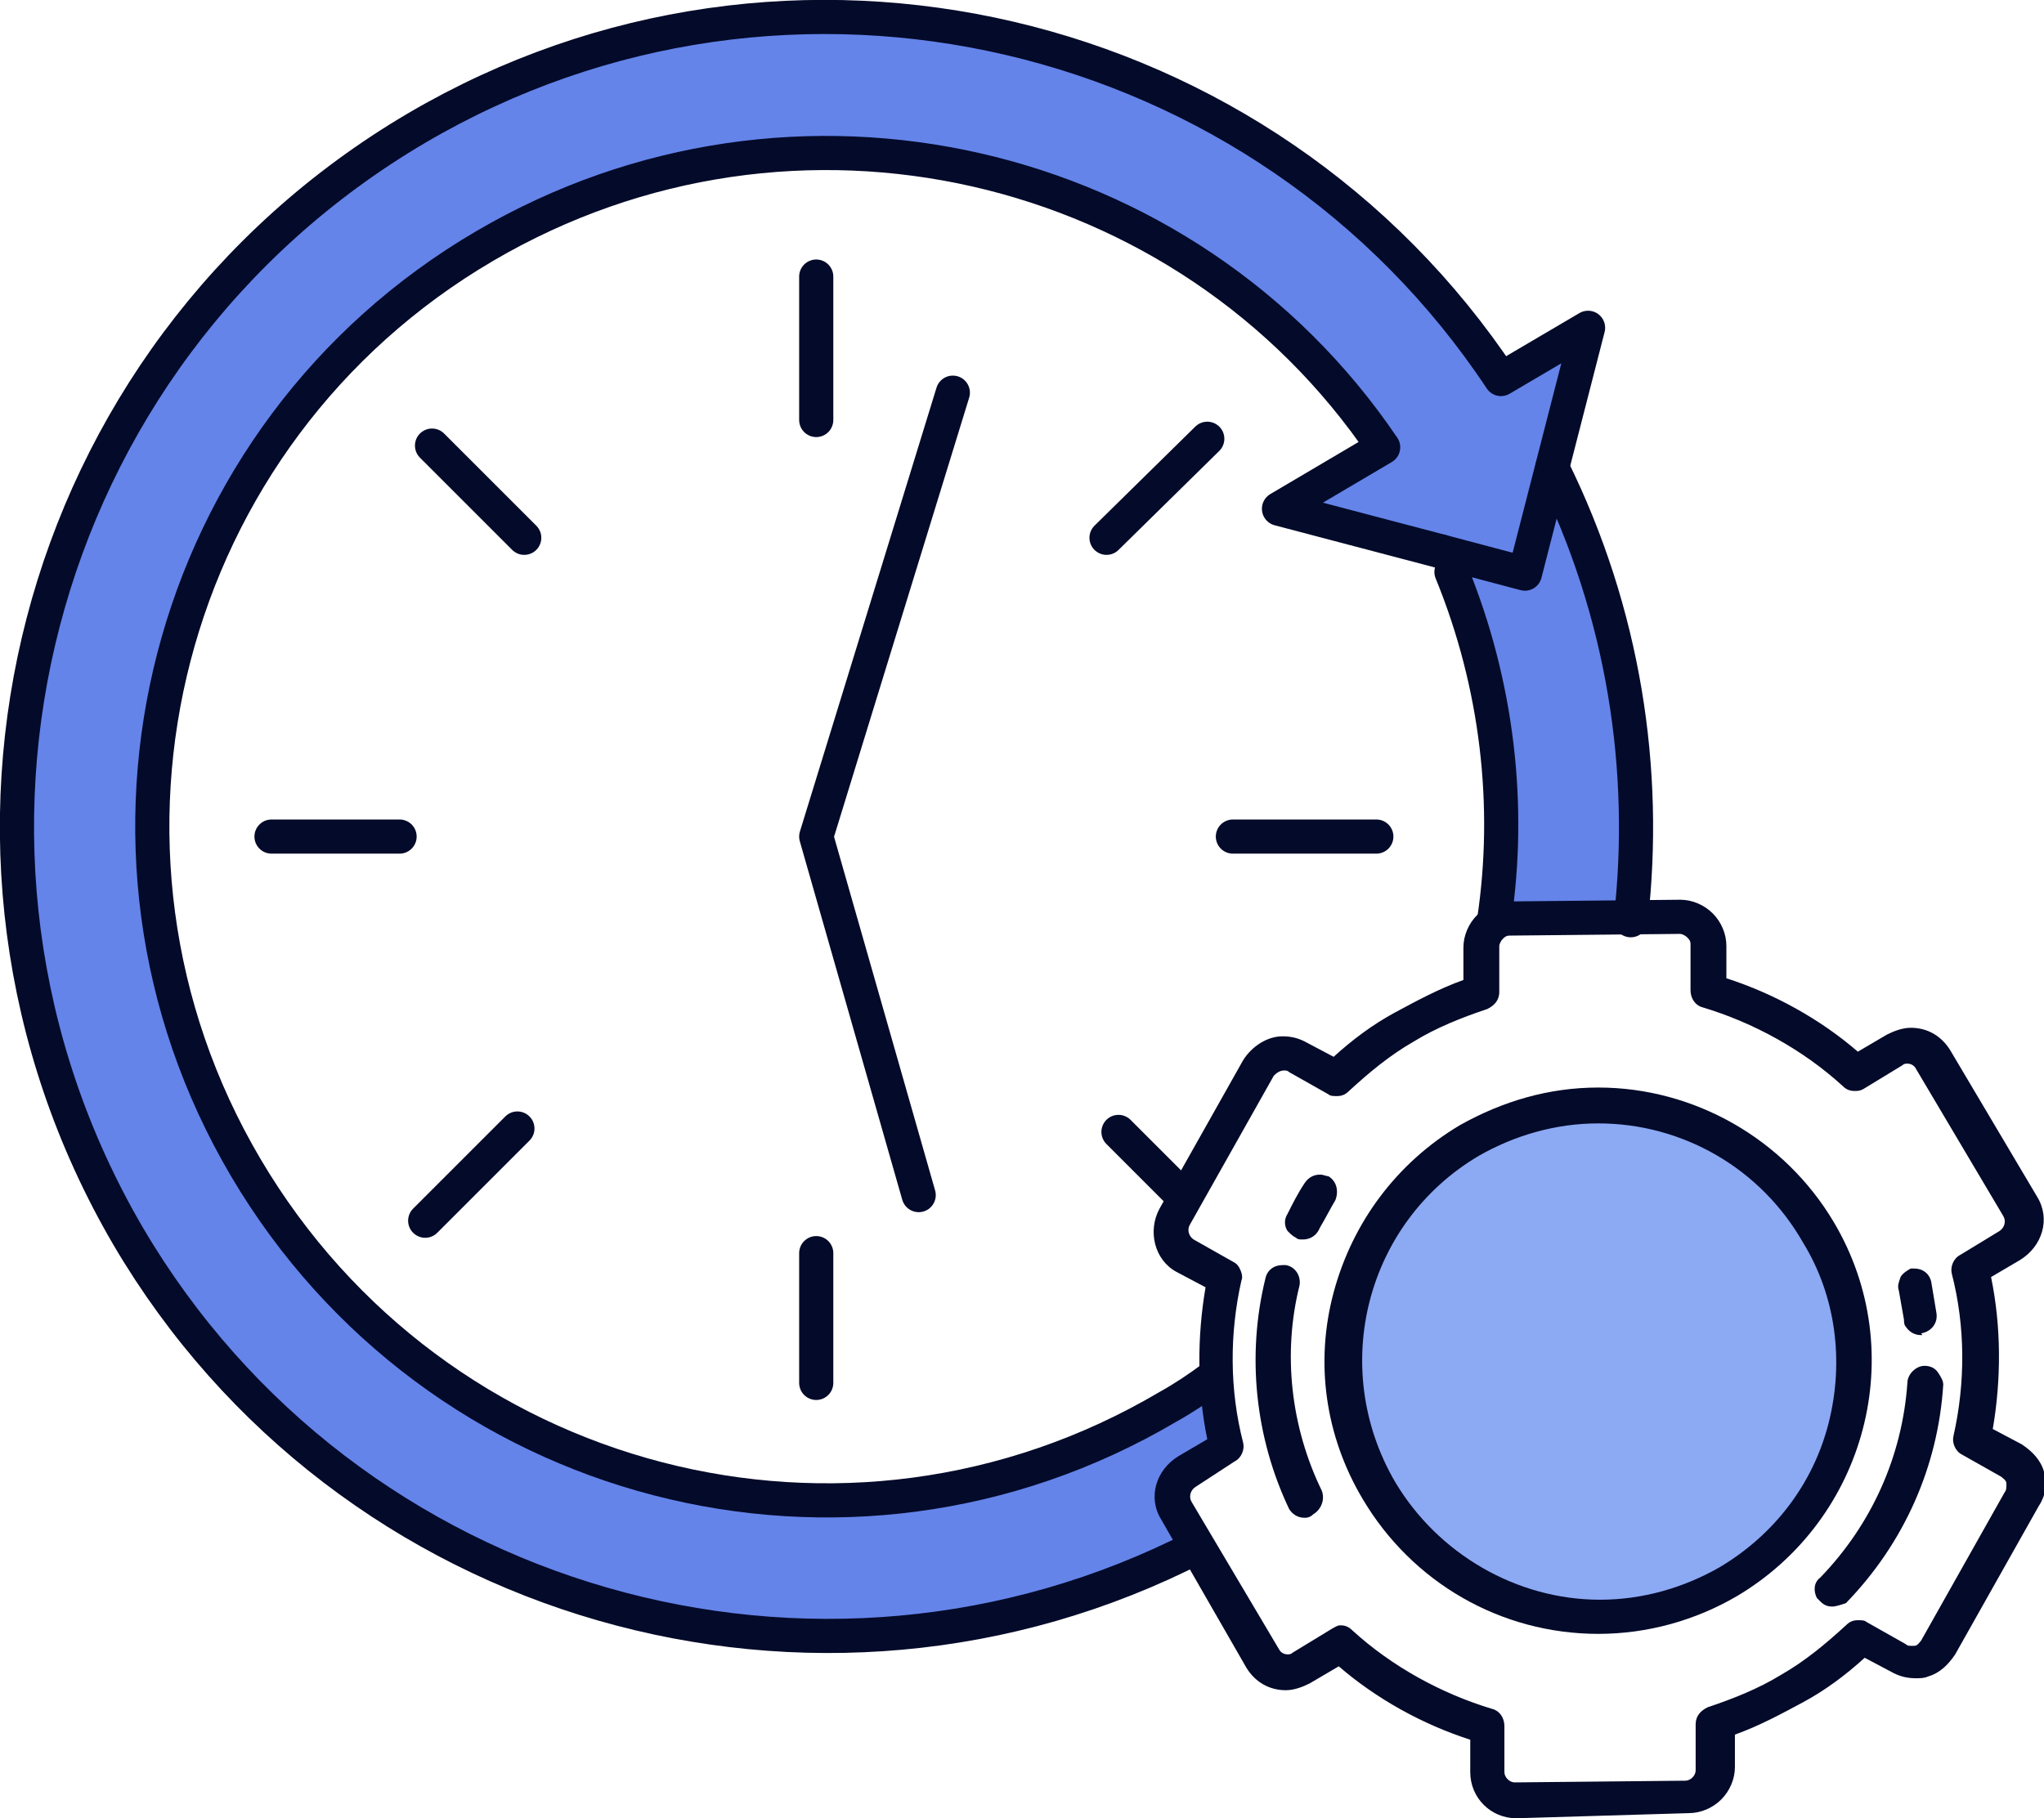 <?xml version="1.0" encoding="utf-8"?>
<!-- Generator: Adobe Illustrator 21.1.0, SVG Export Plug-In . SVG Version: 6.00 Build 0)  -->
<svg version="1.1" xmlns="http://www.w3.org/2000/svg" xmlns:xlink="http://www.w3.org/1999/xlink" x="0px" y="0px"
	 viewBox="0 0 119.7 106.5" style="enable-background:new 0 0 119.7 106.5;" xml:space="preserve">
<style type="text/css">
	.st0{fill:#003955;}
	.st1{fill:#040A29;}
	.st2{clip-path:url(#SVGID_2_);}
	.st3{clip-path:url(#SVGID_4_);}
	.st4{clip-path:url(#SVGID_6_);}
	.st5{clip-path:url(#SVGID_8_);}
	.st6{clip-path:url(#SVGID_10_);}
	.st7{clip-path:url(#SVGID_12_);}
	.st8{clip-path:url(#SVGID_14_);}
	.st9{clip-path:url(#SVGID_16_);}
	.st10{clip-path:url(#SVGID_18_);}
	.st11{clip-path:url(#SVGID_20_);}
	.st12{clip-path:url(#SVGID_22_);}
	.st13{clip-path:url(#SVGID_24_);}
	.st14{clip-path:url(#SVGID_26_);}
	.st15{clip-path:url(#SVGID_28_);}
	.st16{clip-path:url(#SVGID_30_);}
	.st17{clip-path:url(#SVGID_32_);}
	.st18{clip-path:url(#SVGID_34_);}
	.st19{clip-path:url(#SVGID_36_);}
	.st20{clip-path:url(#SVGID_38_);}
	.st21{clip-path:url(#SVGID_40_);}
	.st22{clip-path:url(#SVGID_42_);}
	.st23{clip-path:url(#SVGID_44_);}
	.st24{clip-path:url(#SVGID_46_);}
	.st25{fill:#34C4B3;}
	.st26{fill:none;stroke:#FFFFFF;stroke-width:2;stroke-linecap:round;stroke-linejoin:round;stroke-miterlimit:10;}
	.st27{fill:#79DDD2;}
	.st28{fill:#FFFFFF;}
	.st29{fill:none;stroke:#FFFFFF;stroke-width:2;stroke-miterlimit:10;}
	.st30{fill:#FFFFFF;stroke:#FFFFFF;stroke-width:2;stroke-linecap:round;stroke-linejoin:round;stroke-miterlimit:10;}
	.st31{fill:none;}
	.st32{fill:none;stroke:#FFFFFF;stroke-width:0.5;stroke-linecap:round;stroke-miterlimit:10;}
	.st33{fill:#F5EE33;}
	.st34{fill:#363842;}
	.st35{fill:#FFFFFF;stroke:#FFFFFF;stroke-width:0.75;stroke-miterlimit:10;}
	.st36{fill:#020A16;}
	.st37{fill:#122749;}
	.st38{fill:#262626;}
	.st39{fill:#6484EA;}
	.st40{fill:#8CA9F4;}
	.st41{fill:#8CA9F4;stroke:#040A29;stroke-width:2;stroke-miterlimit:10;}
	.st42{fill:none;stroke:#040A29;stroke-width:2;stroke-miterlimit:10;}
	.st43{fill:#FFFFFF;stroke:#040A29;stroke-width:2;stroke-miterlimit:10;}
	.st44{clip-path:url(#SVGID_50_);}
	.st45{clip-path:url(#SVGID_52_);fill:#040A29;}
	.st46{clip-path:url(#SVGID_54_);}
	.st47{clip-path:url(#SVGID_56_);fill:#040A29;}
	.st48{clip-path:url(#SVGID_58_);}
	.st49{clip-path:url(#SVGID_60_);fill:#040A29;}
	.st50{clip-path:url(#SVGID_62_);}
	.st51{clip-path:url(#SVGID_64_);fill:#040A29;}
	.st52{clip-path:url(#SVGID_66_);}
	.st53{clip-path:url(#SVGID_68_);fill:#040A29;}
	.st54{clip-path:url(#SVGID_70_);}
	.st55{clip-path:url(#SVGID_72_);fill:#34C4B3;}
	.st56{clip-path:url(#SVGID_74_);}
	.st57{clip-path:url(#SVGID_76_);fill:#34C4B3;}
	.st58{clip-path:url(#SVGID_78_);}
	.st59{clip-path:url(#SVGID_80_);fill:#34C4B3;}
	.st60{clip-path:url(#SVGID_82_);}
	.st61{clip-path:url(#SVGID_84_);fill:#34C4B3;}
	.st62{clip-path:url(#SVGID_86_);}
	.st63{clip-path:url(#SVGID_88_);fill:#34C4B3;}
	.st64{clip-path:url(#SVGID_90_);}
	.st65{clip-path:url(#SVGID_92_);fill:#34C4B3;}
	.st66{clip-path:url(#SVGID_94_);}
	.st67{clip-path:url(#SVGID_96_);fill:#34C4B3;}
	.st68{fill:#34C4B3;stroke:#000000;stroke-width:2;stroke-linecap:round;stroke-linejoin:round;stroke-miterlimit:10;}
	.st69{fill:none;stroke:#122749;stroke-width:2;stroke-miterlimit:10;}
	.st70{fill:#50C7E2;}
	.st71{fill:#9FAEBB;}
	.st72{fill:#CCD4DB;}
	.st73{fill:#E4EAEF;}
	.st74{opacity:0.15;}
	.st75{display:none;opacity:0.15;}
	.st76{display:inline;fill:#34C4B3;}
	.st77{display:none;fill:#F4F5F7;}
	.st78{fill:none;stroke:#040A29;stroke-width:2;stroke-linecap:round;stroke-linejoin:round;stroke-miterlimit:10;}
	.st79{fill:#122648;}
	.st80{fill:#FFFFFF;stroke:#34C4B3;stroke-width:2;stroke-linecap:round;stroke-linejoin:round;}
	.st81{fill:#34C4B3;stroke:#040A29;stroke-width:2;stroke-linecap:round;stroke-linejoin:round;}
	.st82{fill:#FFFFFF;stroke:#040A29;stroke-width:1.5;stroke-linecap:round;stroke-linejoin:round;}
	.st83{fill:#FFFFFF;stroke:#040A29;stroke-linecap:round;stroke-linejoin:round;}
	.st84{fill:#34C4B3;stroke:#040A29;stroke-linecap:round;stroke-linejoin:round;}
	.st85{enable-background:new    ;}
	.st86{clip-path:url(#SVGID_98_);}
	.st87{clip-path:url(#SVGID_100_);enable-background:new    ;}
	.st88{clip-path:url(#SVGID_102_);}
	.st89{clip-path:url(#SVGID_104_);}
	.st90{opacity:0;clip-path:url(#SVGID_108_);}
	.st91{opacity:0;}
	.st92{clip-path:url(#SVGID_110_);}
	.st93{clip-path:url(#SVGID_108_);}
	.st94{clip-path:url(#SVGID_114_);}
	.st95{opacity:0;clip-path:url(#SVGID_118_);}
	.st96{clip-path:url(#SVGID_120_);}
	.st97{clip-path:url(#SVGID_118_);}
	.st98{clip-path:url(#SVGID_124_);}
	.st99{opacity:0;clip-path:url(#SVGID_128_);}
	.st100{clip-path:url(#SVGID_130_);}
	.st101{clip-path:url(#SVGID_128_);}
	.st102{clip-path:url(#SVGID_134_);}
	.st103{opacity:0;clip-path:url(#SVGID_138_);}
	.st104{clip-path:url(#SVGID_140_);}
	.st105{clip-path:url(#SVGID_138_);}
	.st106{clip-path:url(#SVGID_144_);}
	.st107{fill:none;stroke:#000000;stroke-width:2;stroke-linecap:round;stroke-linejoin:round;stroke-miterlimit:10;}
	.st108{fill:none;stroke:#000000;stroke-width:2;stroke-miterlimit:10;}
	.st109{fill:none;stroke:#34C4B3;stroke-width:2;stroke-linecap:round;stroke-linejoin:round;stroke-miterlimit:10;}
	.st110{fill:#7ADDD2;}
	.st111{fill:#34C4B3;stroke:#040A29;stroke-width:4;stroke-miterlimit:10;}
	.st112{fill:#1E9FC4;}
	.st113{fill:#FFFFFF;stroke:#040A29;stroke-width:2;stroke-linejoin:round;stroke-miterlimit:10;}
	.st114{fill:#6484EA;stroke:#040A29;stroke-width:2;stroke-miterlimit:10;}
	.st115{fill:#FFFFFF;stroke:#040A29;stroke-width:3;stroke-linecap:round;stroke-linejoin:round;stroke-miterlimit:10;}
	.st116{fill:#6484EA;stroke:#040A29;stroke-width:2;stroke-linecap:round;stroke-linejoin:round;}
	.st117{fill:none;stroke:#FFFFFF;stroke-miterlimit:10;}
	.st118{fill:#79DDD2;stroke:#FFFFFF;stroke-width:2;stroke-miterlimit:10;}
	.st119{fill:none;stroke:#040A29;stroke-width:2;stroke-linecap:round;stroke-miterlimit:10;}
	.st120{fill:#6484EA;stroke:#000000;stroke-width:2;stroke-linecap:round;stroke-linejoin:round;stroke-miterlimit:10;}
	.st121{fill:#6484EA;stroke:#040A29;stroke-miterlimit:10;}
</style>
<g id="Layer_1">
</g>
<g id="Layer_2">
</g>
<g id="Layer_3">
	<g>
		<g>
			<path class="st39" d="M48.3,96C22,96,0.6,74.6,0.6,48.2S22,0.5,48.3,0.5C65,0.5,79.7,9.1,88.2,22c0.5,0.7,3.9-3.6,4.3-2.8
				c0.5,0.8-2.1,6.6-1.6,7.5c3.3,6.5,5.2,13.8,5.2,21.6c0,2.1-0.1,4.2-0.4,6.3l-8.9-1.2c0.2-1.7,0.3-3.4,0.3-5.1
				c0-5.7-1.2-11-3.4-15.9c-0.5-1.1-7.1-2.2-7.7-3.3c-0.5-0.9,5-1.7,4.4-2.5c-7-10.3-18.8-17.1-32.1-17.1C27,9.5,9.6,26.9,9.6,48.2
				S27,87,48.3,87c5.6,0,13-1.2,18.1-3.5l0.3,0.5l3.9-2.8l1.8,3.2l-4.1,2.8l1.9,3.6C63.9,93.5,55.3,96,48.3,96z"/>
		</g>
		<circle class="st40" cx="93.3" cy="79.5" r="14.5"/>
		<g>
			<g>
				<path class="st78" d="M87.5,53.9c1-6.7,0.2-13.8-2.5-20.4"/>
				<path class="st78" d="M84.4,32.3l-9.5-2.5l6.1-3.6l0,0C69.5,9.2,46.5,3.8,28.4,14.4c-18.8,11-25.1,35.2-14,54s35.2,25.1,54,14
					c0.9-0.5,1.8-1.1,2.6-1.7"/>
				<path class="st78" d="M70.1,90.6C47.9,102,20.3,94.2,7.5,72.4C-5.7,49.8,1.8,20.8,24.4,7.5C46.2-5.3,74.1,1.4,87.9,22.2
					c0,0,5.1-3,5.1-3l-3.7,14.4l-4.9-1.3"/>
				<path class="st78" d="M90.9,27.4c4.2,8.5,5.6,17.7,4.6,26.5"/>
			</g>
			<g>
				<line class="st78" x1="47.8" y1="24.6" x2="47.8" y2="16.2"/>
				<line class="st78" x1="47.8" y1="81" x2="47.8" y2="73.4"/>
				<line class="st78" x1="64.8" y1="31.5" x2="70.7" y2="25.7"/>
				<line class="st78" x1="24.9" y1="71.5" x2="30.3" y2="66.1"/>
				<line class="st78" x1="72.2" y1="49" x2="80.6" y2="49"/>
				<line class="st78" x1="15.9" y1="49" x2="23.4" y2="49"/>
				<line class="st78" x1="65.5" y1="66.3" x2="69.1" y2="69.9"/>
				<line class="st78" x1="25.3" y1="26.1" x2="30.7" y2="31.5"/>
			</g>
		</g>
		<path class="st1" d="M88.8,106.5c-1.5,0-2.7-1.2-2.7-2.7l0-1.9c-2.8-0.9-5.5-2.4-7.7-4.3l-1.7,1c-0.4,0.2-0.9,0.4-1.4,0.4
			c-1,0-1.8-0.5-2.3-1.3L68,89c-0.8-1.3-0.3-2.9,1-3.7l1.7-1c-0.6-2.9-0.6-6-0.1-8.9l-1.7-0.9c-1.3-0.7-1.7-2.4-1-3.7l4.9-8.7
			c0.5-0.8,1.4-1.4,2.3-1.4c0.5,0,0.9,0.1,1.3,0.3l1.7,0.9c1.1-1,2.3-1.9,3.6-2.6c1.3-0.7,2.6-1.4,4-1.9l0-1.9
			c0-0.7,0.3-1.4,0.8-1.9c0.5-0.5,1.2-0.8,1.9-0.8l10-0.1c0.7,0,1.4,0.3,1.9,0.8c0.5,0.5,0.8,1.2,0.8,1.9l0,1.9
			c2.8,0.9,5.5,2.4,7.7,4.3l1.7-1c0.4-0.2,0.9-0.4,1.4-0.4c1,0,1.8,0.5,2.3,1.3l5.1,8.6c0.8,1.3,0.3,2.9-1,3.7l-1.7,1
			c0.6,2.9,0.6,6,0.1,8.9l1.7,0.9c0.6,0.4,1.1,0.9,1.3,1.6c0.2,0.7,0.1,1.4-0.3,2l-4.9,8.7c-0.4,0.6-0.9,1.1-1.6,1.3
			c-0.2,0.1-0.5,0.1-0.7,0.1c-0.5,0-0.9-0.1-1.3-0.3l-1.7-0.9c-1.1,1-2.3,1.9-3.6,2.6c-1.3,0.7-2.6,1.4-4,1.9l0,1.9
			c0,0.7-0.3,1.4-0.8,1.9s-1.2,0.8-1.9,0.8L88.8,106.5z M78.5,95.2c0.3,0,0.5,0.1,0.7,0.3c2.3,2.1,5.2,3.7,8.2,4.6
			c0.4,0.1,0.7,0.5,0.7,1l0,2.7c0,0.3,0.3,0.6,0.6,0.6l10-0.1c0.3,0,0.6-0.3,0.6-0.6l0-2.7c0-0.5,0.3-0.8,0.7-1
			c1.5-0.5,3-1.1,4.3-1.9c1.4-0.8,2.6-1.8,3.8-2.9c0.2-0.2,0.4-0.3,0.7-0.3c0.2,0,0.4,0,0.5,0.1l2.3,1.3c0.1,0.1,0.2,0.1,0.3,0.1
			c0.1,0,0.1,0,0.2,0c0.2,0,0.3-0.2,0.4-0.3l4.9-8.7c0.1-0.1,0.1-0.3,0.1-0.5c0-0.2-0.2-0.3-0.3-0.4l-2.3-1.3
			c-0.4-0.2-0.6-0.7-0.5-1.1c0.7-3.1,0.7-6.4-0.1-9.5c-0.1-0.4,0.1-0.9,0.5-1.1l2.3-1.4c0.3-0.2,0.4-0.6,0.2-0.9l-5.1-8.6
			c-0.1-0.2-0.3-0.3-0.5-0.3c-0.1,0-0.2,0-0.3,0.1l-2.3,1.4c-0.2,0.1-0.3,0.1-0.5,0.1c-0.3,0-0.5-0.1-0.7-0.3
			c-2.3-2.1-5.2-3.7-8.2-4.6c-0.4-0.1-0.7-0.5-0.7-1l0-2.7c0-0.2-0.1-0.3-0.2-0.4c-0.1-0.1-0.3-0.2-0.4-0.2l-10,0.1
			c-0.2,0-0.3,0.1-0.4,0.2c-0.1,0.1-0.2,0.3-0.2,0.4l0,2.7c0,0.5-0.3,0.8-0.7,1c-1.5,0.5-3,1.1-4.3,1.9c-1.4,0.8-2.6,1.8-3.8,2.9
			c-0.2,0.2-0.4,0.3-0.7,0.3c-0.2,0-0.4,0-0.5-0.1l-2.3-1.3c-0.1-0.1-0.2-0.1-0.3-0.1c-0.2,0-0.4,0.1-0.6,0.3l-4.9,8.7
			c-0.2,0.3-0.1,0.7,0.2,0.9l2.3,1.3c0.2,0.1,0.3,0.2,0.4,0.4c0.1,0.2,0.2,0.5,0.1,0.7c-0.7,3.1-0.7,6.4,0.1,9.5
			c0.1,0.4-0.1,0.9-0.5,1.1L70,87.1c-0.3,0.2-0.4,0.6-0.2,0.9l5.1,8.6c0.1,0.2,0.3,0.3,0.5,0.3c0.1,0,0.2,0,0.3-0.1l2.3-1.4
			C78.2,95.3,78.3,95.2,78.5,95.2z"/>
		<path class="st1" d="M93.6,95.7c-5.7,0-10.9-3-13.8-7.9c-2.2-3.7-2.8-8-1.7-12.1c1.1-4.1,3.7-7.6,7.4-9.8c2.5-1.4,5.2-2.2,8.1-2.2
			c5.6,0,10.9,3,13.8,7.9c4.5,7.6,1.9,17.4-5.7,21.9C99.3,94.9,96.5,95.7,93.6,95.7L93.6,95.7z M93.6,65.8c-2.5,0-4.9,0.7-7,1.9
			c-6.6,3.9-8.8,12.4-4.9,19.1c2.5,4.2,7.1,6.9,12,6.9c2.5,0,4.9-0.7,7-1.9c3.2-1.9,5.5-4.9,6.4-8.5c0.9-3.6,0.4-7.4-1.5-10.5
			C103.1,68.4,98.5,65.8,93.6,65.8z"/>
		<path class="st1" d="M112.5,78.2c-0.4,0-0.7-0.2-0.9-0.5c-0.1-0.1-0.1-0.3-0.1-0.4c-0.1-0.6-0.2-1.1-0.3-1.7
			c-0.1-0.3,0-0.5,0.1-0.8c0.1-0.2,0.4-0.4,0.6-0.5c0.1,0,0.2,0,0.2,0c0.5,0,0.9,0.3,1,0.8c0.1,0.6,0.2,1.2,0.3,1.8
			c0.1,0.6-0.3,1.1-0.9,1.2C112.6,78.2,112.6,78.2,112.5,78.2z"/>
		<path class="st1" d="M76.3,72.6c-0.2,0-0.3,0-0.4-0.1c-0.2-0.1-0.3-0.2-0.5-0.4c-0.2-0.3-0.2-0.7,0-1c0.3-0.6,0.6-1.2,1-1.8
			c0.2-0.3,0.5-0.5,0.9-0.5c0.2,0,0.4,0.1,0.5,0.1c0.5,0.3,0.6,0.9,0.4,1.4c-0.3,0.5-0.6,1.1-0.9,1.6C77.1,72.4,76.7,72.6,76.3,72.6
			L76.3,72.6z"/>
		<path class="st1" d="M76.4,88.9c-0.4,0-0.7-0.2-0.9-0.5c-2-4.2-2.5-9-1.4-13.5c0.1-0.5,0.5-0.8,1-0.8c0.1,0,0.2,0,0.2,0
			c0.6,0.1,0.9,0.7,0.8,1.2c-1,4-0.5,8.3,1.3,12c0.2,0.5,0,1.1-0.5,1.4C76.7,88.9,76.5,88.9,76.4,88.9
			C76.4,88.9,76.4,88.9,76.4,88.9z"/>
		<path class="st1" d="M107.3,94.1c-0.3,0-0.5-0.1-0.7-0.3c-0.1-0.1-0.1-0.1-0.2-0.2c-0.2-0.4-0.2-0.9,0.2-1.2
			c3-3.1,4.8-7.1,5.1-11.4c0-0.5,0.5-1,1-1c0.3,0,0.6,0.1,0.8,0.4s0.3,0.5,0.3,0.7c-0.3,4.8-2.3,9.3-5.7,12.8
			C107.8,94,107.5,94.1,107.3,94.1L107.3,94.1z"/>
		<polyline class="st78" points="55.8,23 47.8,49 53.8,70 		"/>
	</g>
</g>
</svg>
